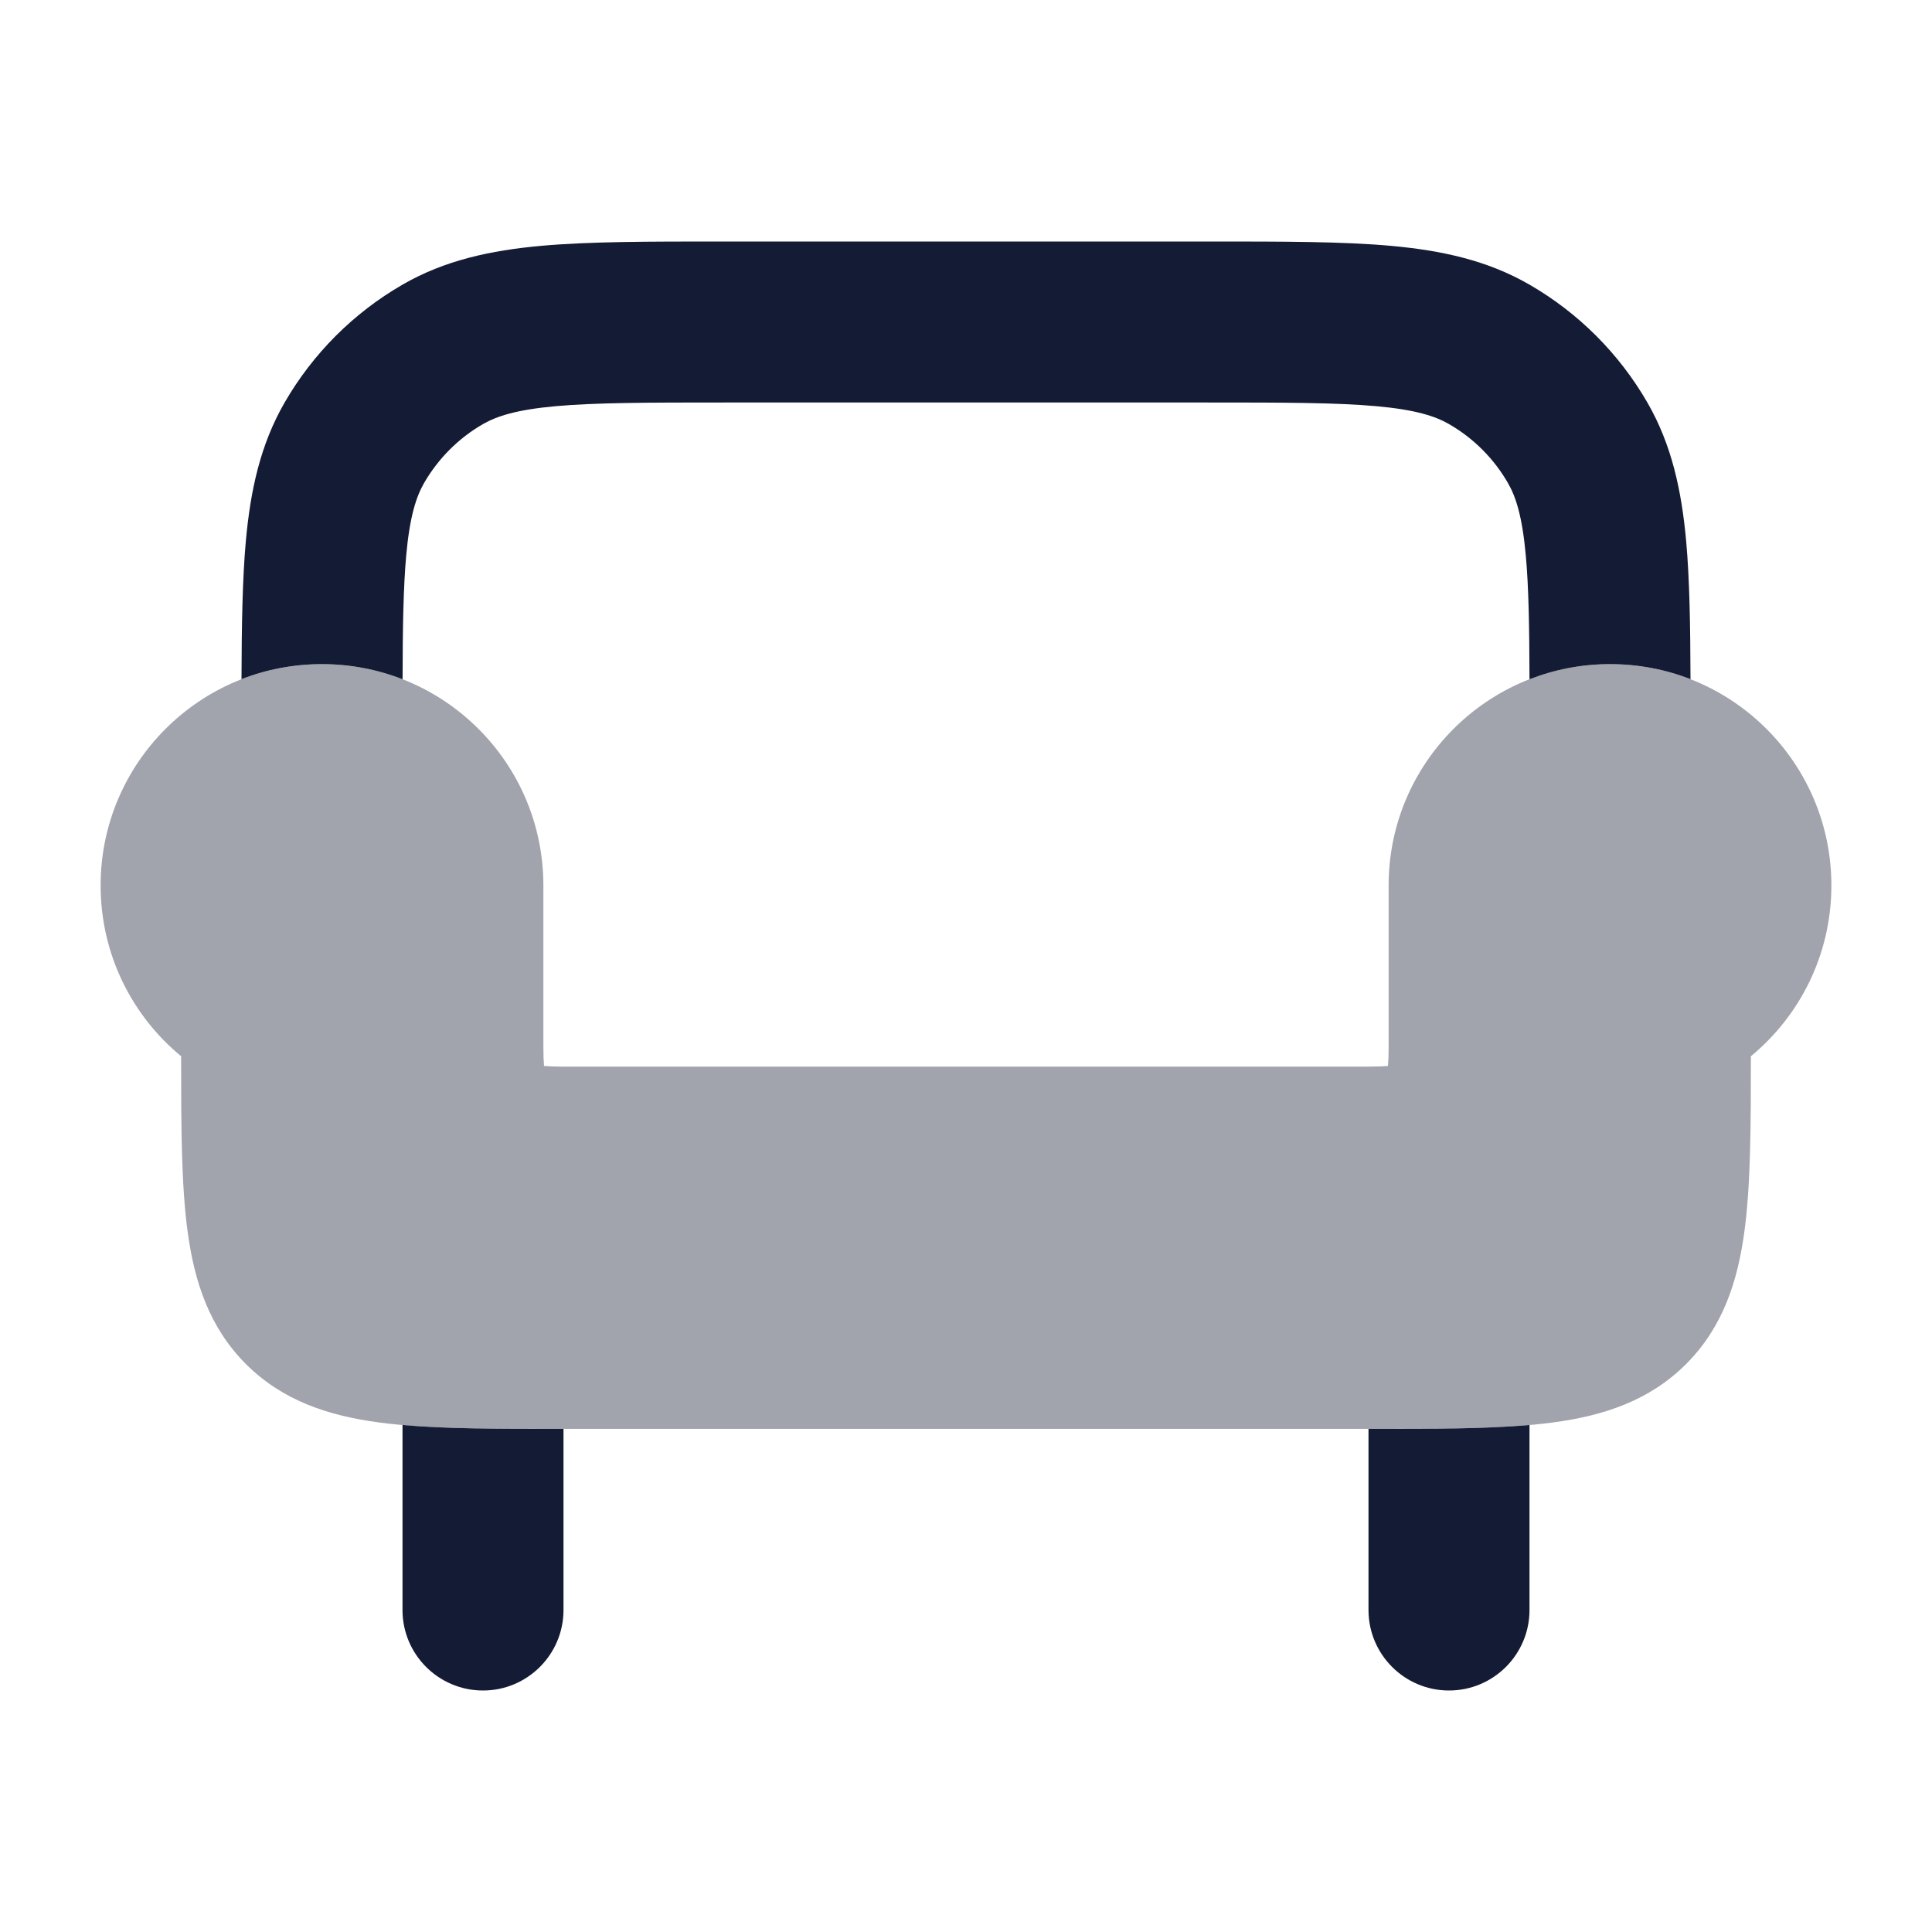 <svg width="24" height="24" viewBox="0 0 24 24" fill="none" xmlns="http://www.w3.org/2000/svg">
<path opacity="0.4" d="M1.25 11C1.25 9.481 2.481 8.25 4 8.25C5.519 8.25 6.75 9.481 6.75 11V13C6.75 13.106 6.753 13.184 6.758 13.242C6.816 13.247 6.894 13.25 7 13.25H17C17.106 13.25 17.184 13.247 17.242 13.242C17.247 13.184 17.25 13.106 17.25 13V11C17.25 9.481 18.481 8.25 20 8.25C21.519 8.25 22.75 9.481 22.75 11C22.75 11.855 22.36 12.618 21.75 13.121C21.75 13.989 21.748 14.715 21.67 15.294C21.586 15.922 21.4 16.489 20.945 16.945C20.489 17.4 19.922 17.586 19.294 17.67C18.7 17.75 17.951 17.75 17.052 17.75H17.052H6.948H6.948C6.05 17.75 5.3 17.75 4.706 17.67C4.078 17.586 3.511 17.4 3.055 16.945C2.6 16.489 2.414 15.922 2.33 15.294C2.252 14.715 2.25 13.989 2.25 13.121C1.64 12.618 1.25 11.855 1.25 11Z" fill="#141B34"/>
<path d="M5 17.702C5.542 17.75 6.192 17.75 6.948 17.75H7V20C7 20.552 6.552 21 6 21C5.448 21 5 20.552 5 20V17.702Z" fill="#141B34"/>
<path d="M19 17.702V20C19 20.552 18.552 21 18 21C17.448 21 17 20.552 17 20V17.75H17.052C17.808 17.75 18.458 17.75 19 17.702Z" fill="#141B34"/>
<path d="M19 8.438C19.31 8.317 19.647 8.25 20 8.25C20.353 8.25 20.69 8.316 21 8.437C20.998 7.77 20.989 7.2 20.946 6.72C20.889 6.096 20.768 5.526 20.464 5C20.113 4.392 19.608 3.887 19 3.536C18.474 3.232 17.904 3.111 17.28 3.054C16.68 3 15.942 3 15.046 3H8.954C8.059 3 7.32 3 6.72 3.054C6.096 3.111 5.526 3.232 5 3.536C4.392 3.887 3.887 4.392 3.536 5C3.232 5.526 3.111 6.096 3.054 6.72C3.011 7.2 3.002 7.77 3 8.437C3.31 8.316 3.647 8.25 4 8.25C4.353 8.25 4.691 8.317 5.001 8.438C5.002 7.781 5.011 7.294 5.046 6.9C5.09 6.415 5.17 6.171 5.268 6C5.444 5.696 5.696 5.443 6 5.268C6.171 5.17 6.415 5.09 6.9 5.046C7.399 5.001 8.047 5 9 5H15C15.953 5 16.601 5.001 17.1 5.046C17.585 5.09 17.83 5.17 18 5.268C18.304 5.443 18.557 5.696 18.732 6C18.831 6.171 18.91 6.415 18.954 6.9C18.99 7.294 18.998 7.781 19 8.438Z" fill="#141B34"/>
</svg>
